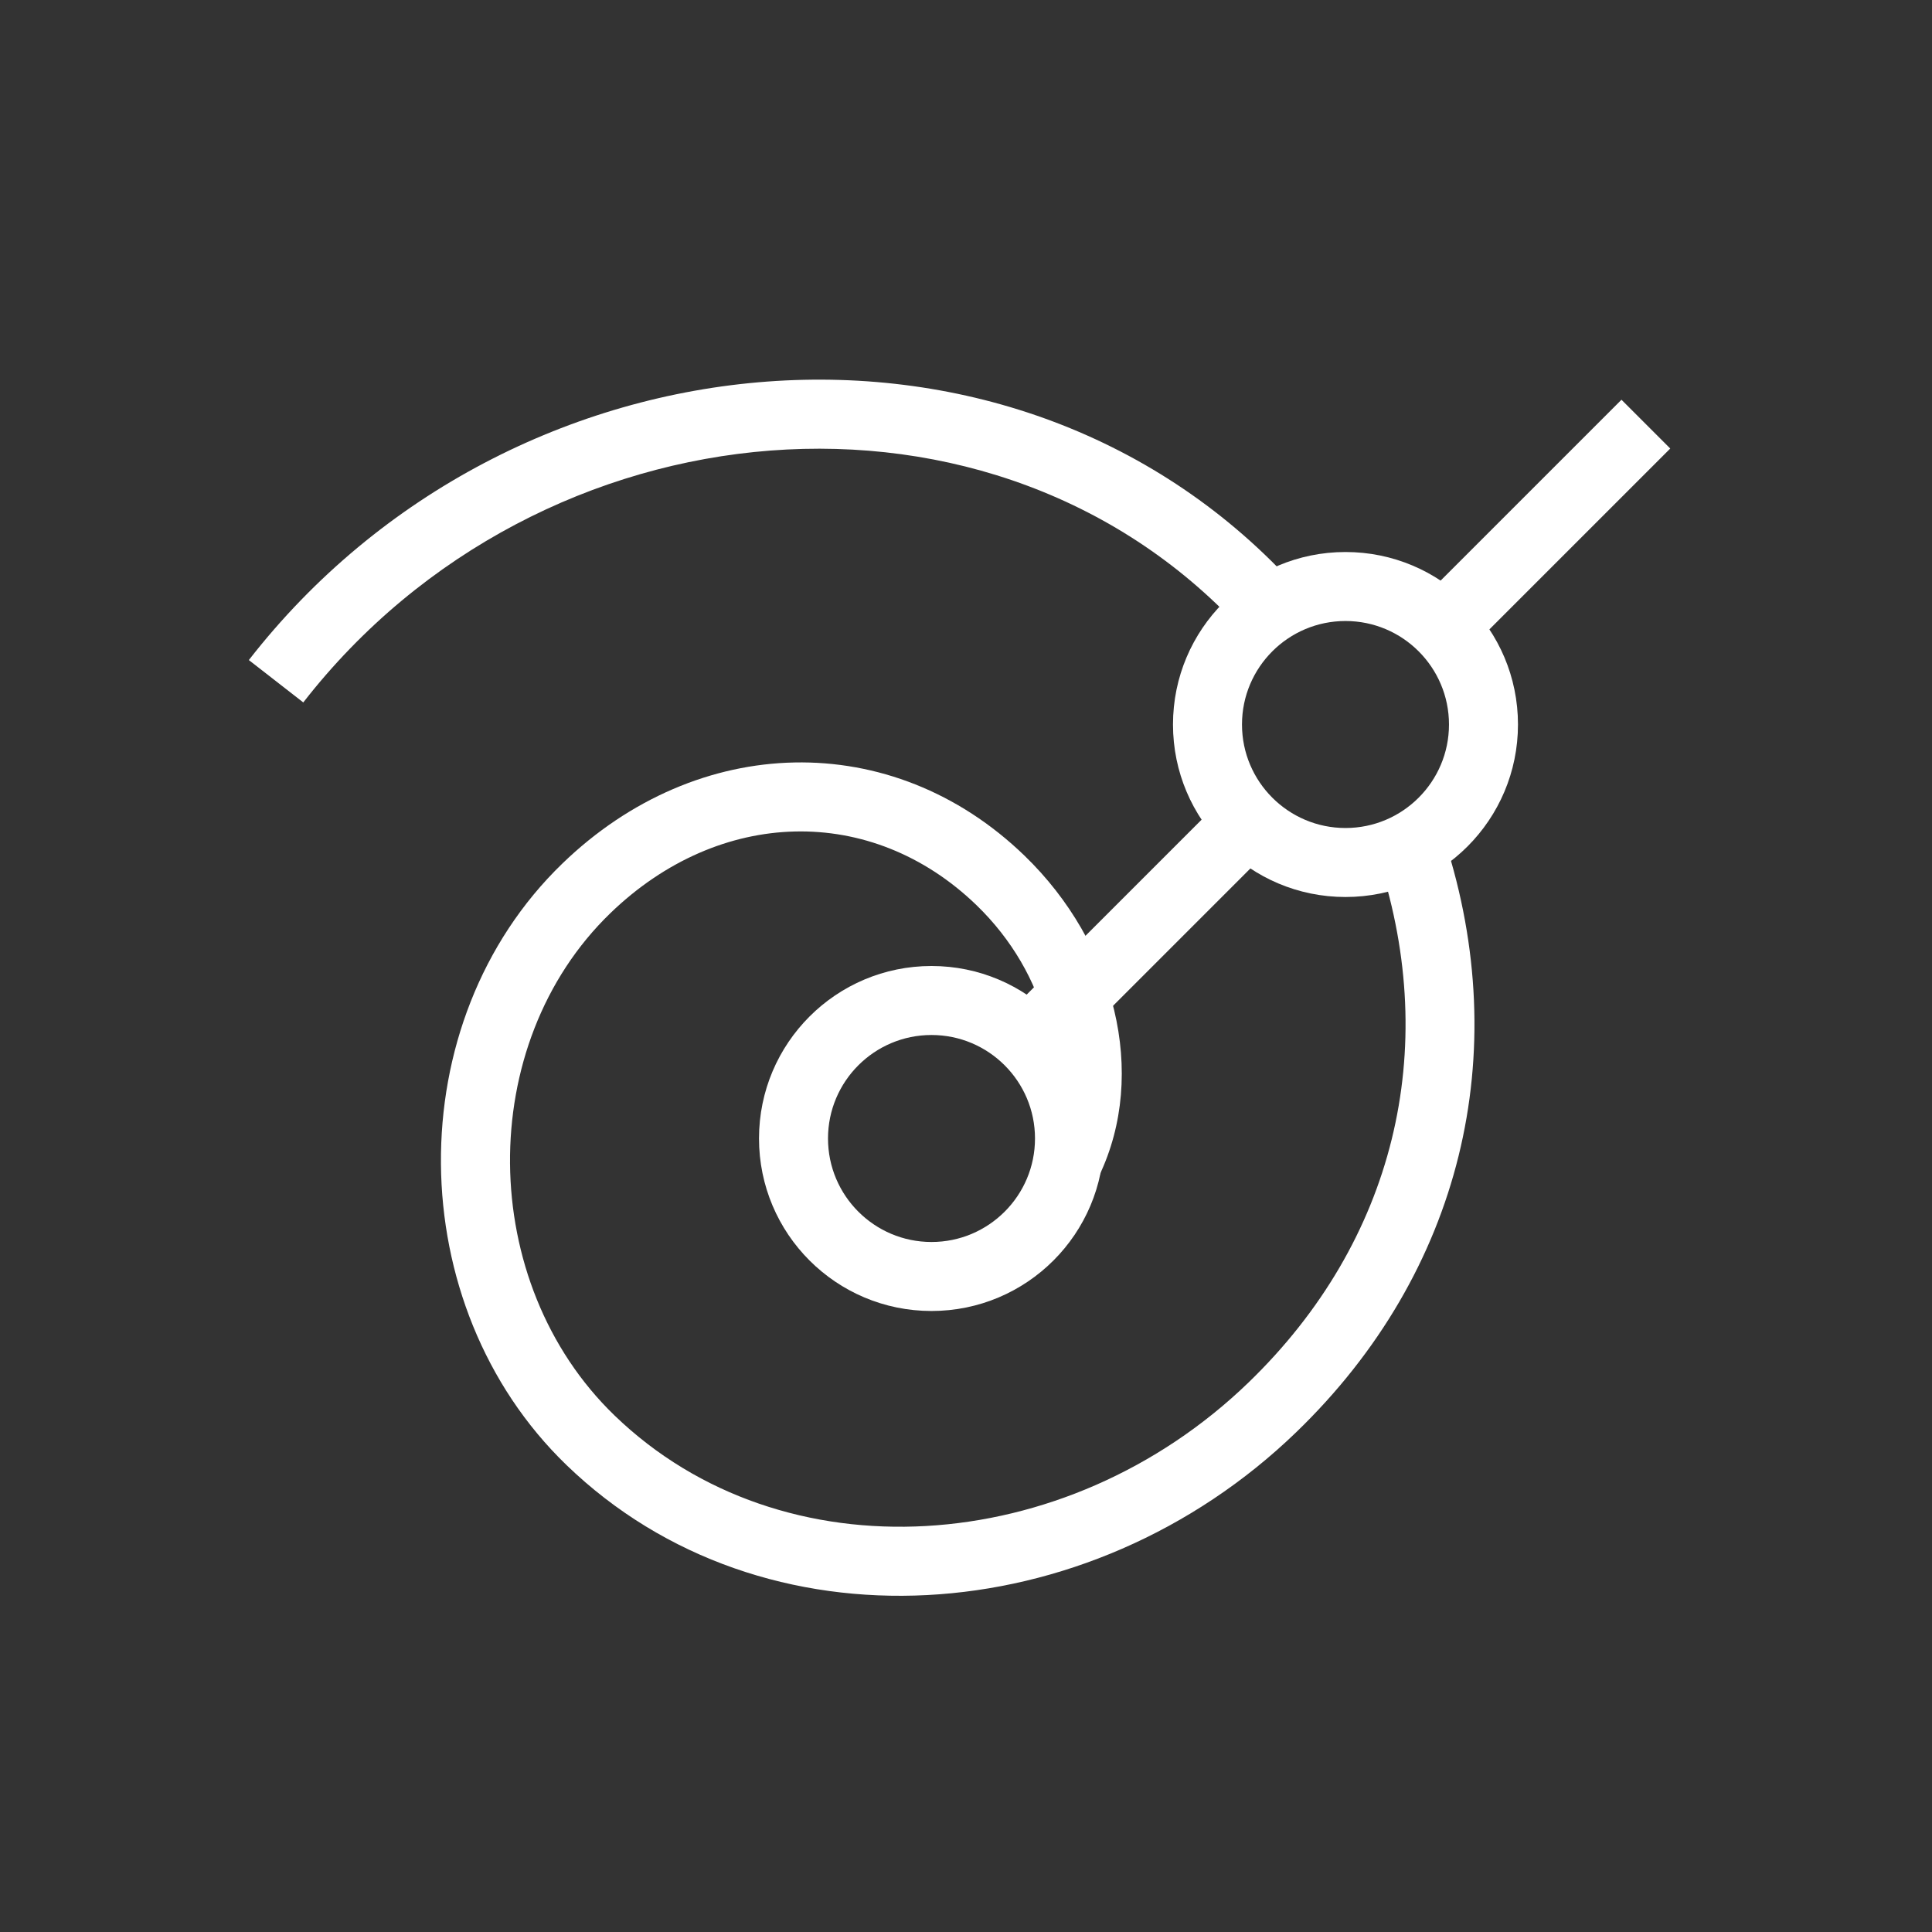 <?xml version="1.0" encoding="UTF-8" standalone="no" ?>
<!DOCTYPE svg PUBLIC "-//W3C//DTD SVG 1.1//EN" "http://www.w3.org/Graphics/SVG/1.1/DTD/svg11.dtd">
<svg xmlns="http://www.w3.org/2000/svg" xmlns:xlink="http://www.w3.org/1999/xlink" version="1.1" width="1080" height="1080" viewBox="0 0 1080 1080" xml:space="preserve">
<rect x="0" y="0" width="1080" height="1080" fill="#333333" stroke="none"/>
<desc>Created with Fabric.js 5.2.4</desc>
<defs>
</defs>
<rect x="0" y="0" width="100%" height="100%" fill="transparent"></rect>
<g transform="matrix(1 0 0 1 540 540)" id="a6474d76-c44b-4cb3-bcc2-9e97042a2b6d"  >
<rect style="stroke: none; stroke-width: 1; stroke-dasharray: none; stroke-linecap: butt; stroke-dashoffset: 0; stroke-linejoin: miter; stroke-miterlimit: 4; fill: rgb(255,255,255); fill-rule: nonzero; opacity: 1; visibility: hidden;" vector-effect="non-scaling-stroke"  x="-540" y="-540" rx="0" ry="0" width="1080" height="1080" />
</g>
<g transform="matrix(1 0 0 1 540 540)" id="1fc2687a-fc2d-4a62-942d-07f30305f0f7"  >
</g>
<g transform="matrix(NaN NaN NaN NaN 0 0)"  >
<g style=""   >
</g>
</g>
<g transform="matrix(38.57 0 0 38.57 540 540)"  >
<g style=""   >
		<g transform="matrix(1 0 0 1 -2.79 -6.16)"  >
<path style="stroke: none; stroke-width: 1; stroke-dasharray: none; stroke-linecap: butt; stroke-dashoffset: 0; stroke-linejoin: miter; stroke-miterlimit: 4; fill: rgb(255,255,255); fill-rule: nonzero; opacity: 1;" vector-effect="non-scaling-stroke"  transform=" translate(-11.21, -7.84)" d="M 4.395 10.18 C 7.827 5.768 14.46 5.182 18.07 9.207 L 18.815 8.539 C 14.771 4.03 7.406 4.681 3.606 9.566 L 4.395 10.18 z" stroke-linecap="round" />
</g>
		<g transform="matrix(1 0 0 1 -0.12 3.09)"  >
<path style="stroke: none; stroke-width: 1; stroke-dasharray: none; stroke-linecap: butt; stroke-dashoffset: 0; stroke-linejoin: miter; stroke-miterlimit: 4; fill: rgb(255,255,255); fill-rule: nonzero; opacity: 1;" vector-effect="non-scaling-stroke"  transform=" translate(-13.88, -17.09)" d="M 19.991 12.494 C 20.868 15.212 20.222 17.981 18.094 20.037 C 15.448 22.593 11.342 22.867 8.906 20.514 C 6.914 18.59 6.879 15.134 8.847 13.233 C 10.429 11.705 12.627 11.646 14.152 13.118 C 15.176 14.108 15.538 15.542 15.028 16.609 L 15.93 17.04 C 16.639 15.558 16.162 13.67 14.846 12.399 C 12.925 10.544 10.112 10.619 8.151 12.514 C 5.773 14.811 5.814 18.919 8.21 21.233 C 11.056 23.982 15.773 23.668 18.787 20.756 C 21.194 18.431 21.934 15.263 20.941 12.187 L 19.989 12.494 z" stroke-linecap="round" />
</g>
		<g transform="matrix(1 0 0 1 8.26 -6.26)"  >
<path style="stroke: none; stroke-width: 1; stroke-dasharray: none; stroke-linecap: butt; stroke-dashoffset: 0; stroke-linejoin: miter; stroke-miterlimit: 4; fill: rgb(255,255,255); fill-rule: nonzero; opacity: 1;" vector-effect="non-scaling-stroke"  transform=" translate(-22.26, -7.74)" d="M 21.01 9.697 L 24.207 6.5 L 23.5 5.793 L 20.303 8.99 z" stroke-linecap="round" />
</g>
		<g transform="matrix(1 0 0 1 2.47 -0.47)"  >
<path style="stroke: none; stroke-width: 1; stroke-dasharray: none; stroke-linecap: butt; stroke-dashoffset: 0; stroke-linejoin: miter; stroke-miterlimit: 4; fill: rgb(255,255,255); fill-rule: nonzero; opacity: 1;" vector-effect="non-scaling-stroke"  transform=" translate(-16.47, -13.53)" d="M 14.989 15.719 L 18.663 12.045 L 17.956 11.338 L 14.282 15.012 z" stroke-linecap="round" />
</g>
		<g transform="matrix(1 0 0 1 2.5 -0.5)"  >
<path style="stroke: none; stroke-width: 1; stroke-dasharray: none; stroke-linecap: butt; stroke-dashoffset: 0; stroke-linejoin: miter; stroke-miterlimit: 4; fill: rgb(255,255,255); fill-rule: nonzero; opacity: 1;" vector-effect="non-scaling-stroke"  transform=" translate(-16.5, -13.5)" d="M 13.5 18 C 14.328 18 15 17.328 15 16.5 C 15 15.672 14.328 15 13.5 15 C 12.672 15 12 15.672 12 16.5 C 12 17.328 12.672 18 13.5 18 z M 13.5 19 C 12.119 19 11 17.881 11 16.5 C 11 15.119 12.119 14 13.5 14 C 14.881 14 16 15.119 16 16.5 C 16 17.881 14.881 19 13.5 19 z M 19.5 12 C 20.328 12 21 11.328 21 10.5 C 21 9.672 20.328 9 19.5 9 C 18.672 9 18 9.672 18 10.5 C 18 11.328 18.672 12 19.5 12 z M 19.5 13 C 18.119 13 17 11.881 17 10.5 C 17 9.119 18.119 8 19.5 8 C 20.881 8 22 9.119 22 10.5 C 22 11.881 20.881 13 19.5 13 z" stroke-linecap="round" />
</g>
</g>
</g>
</svg>
